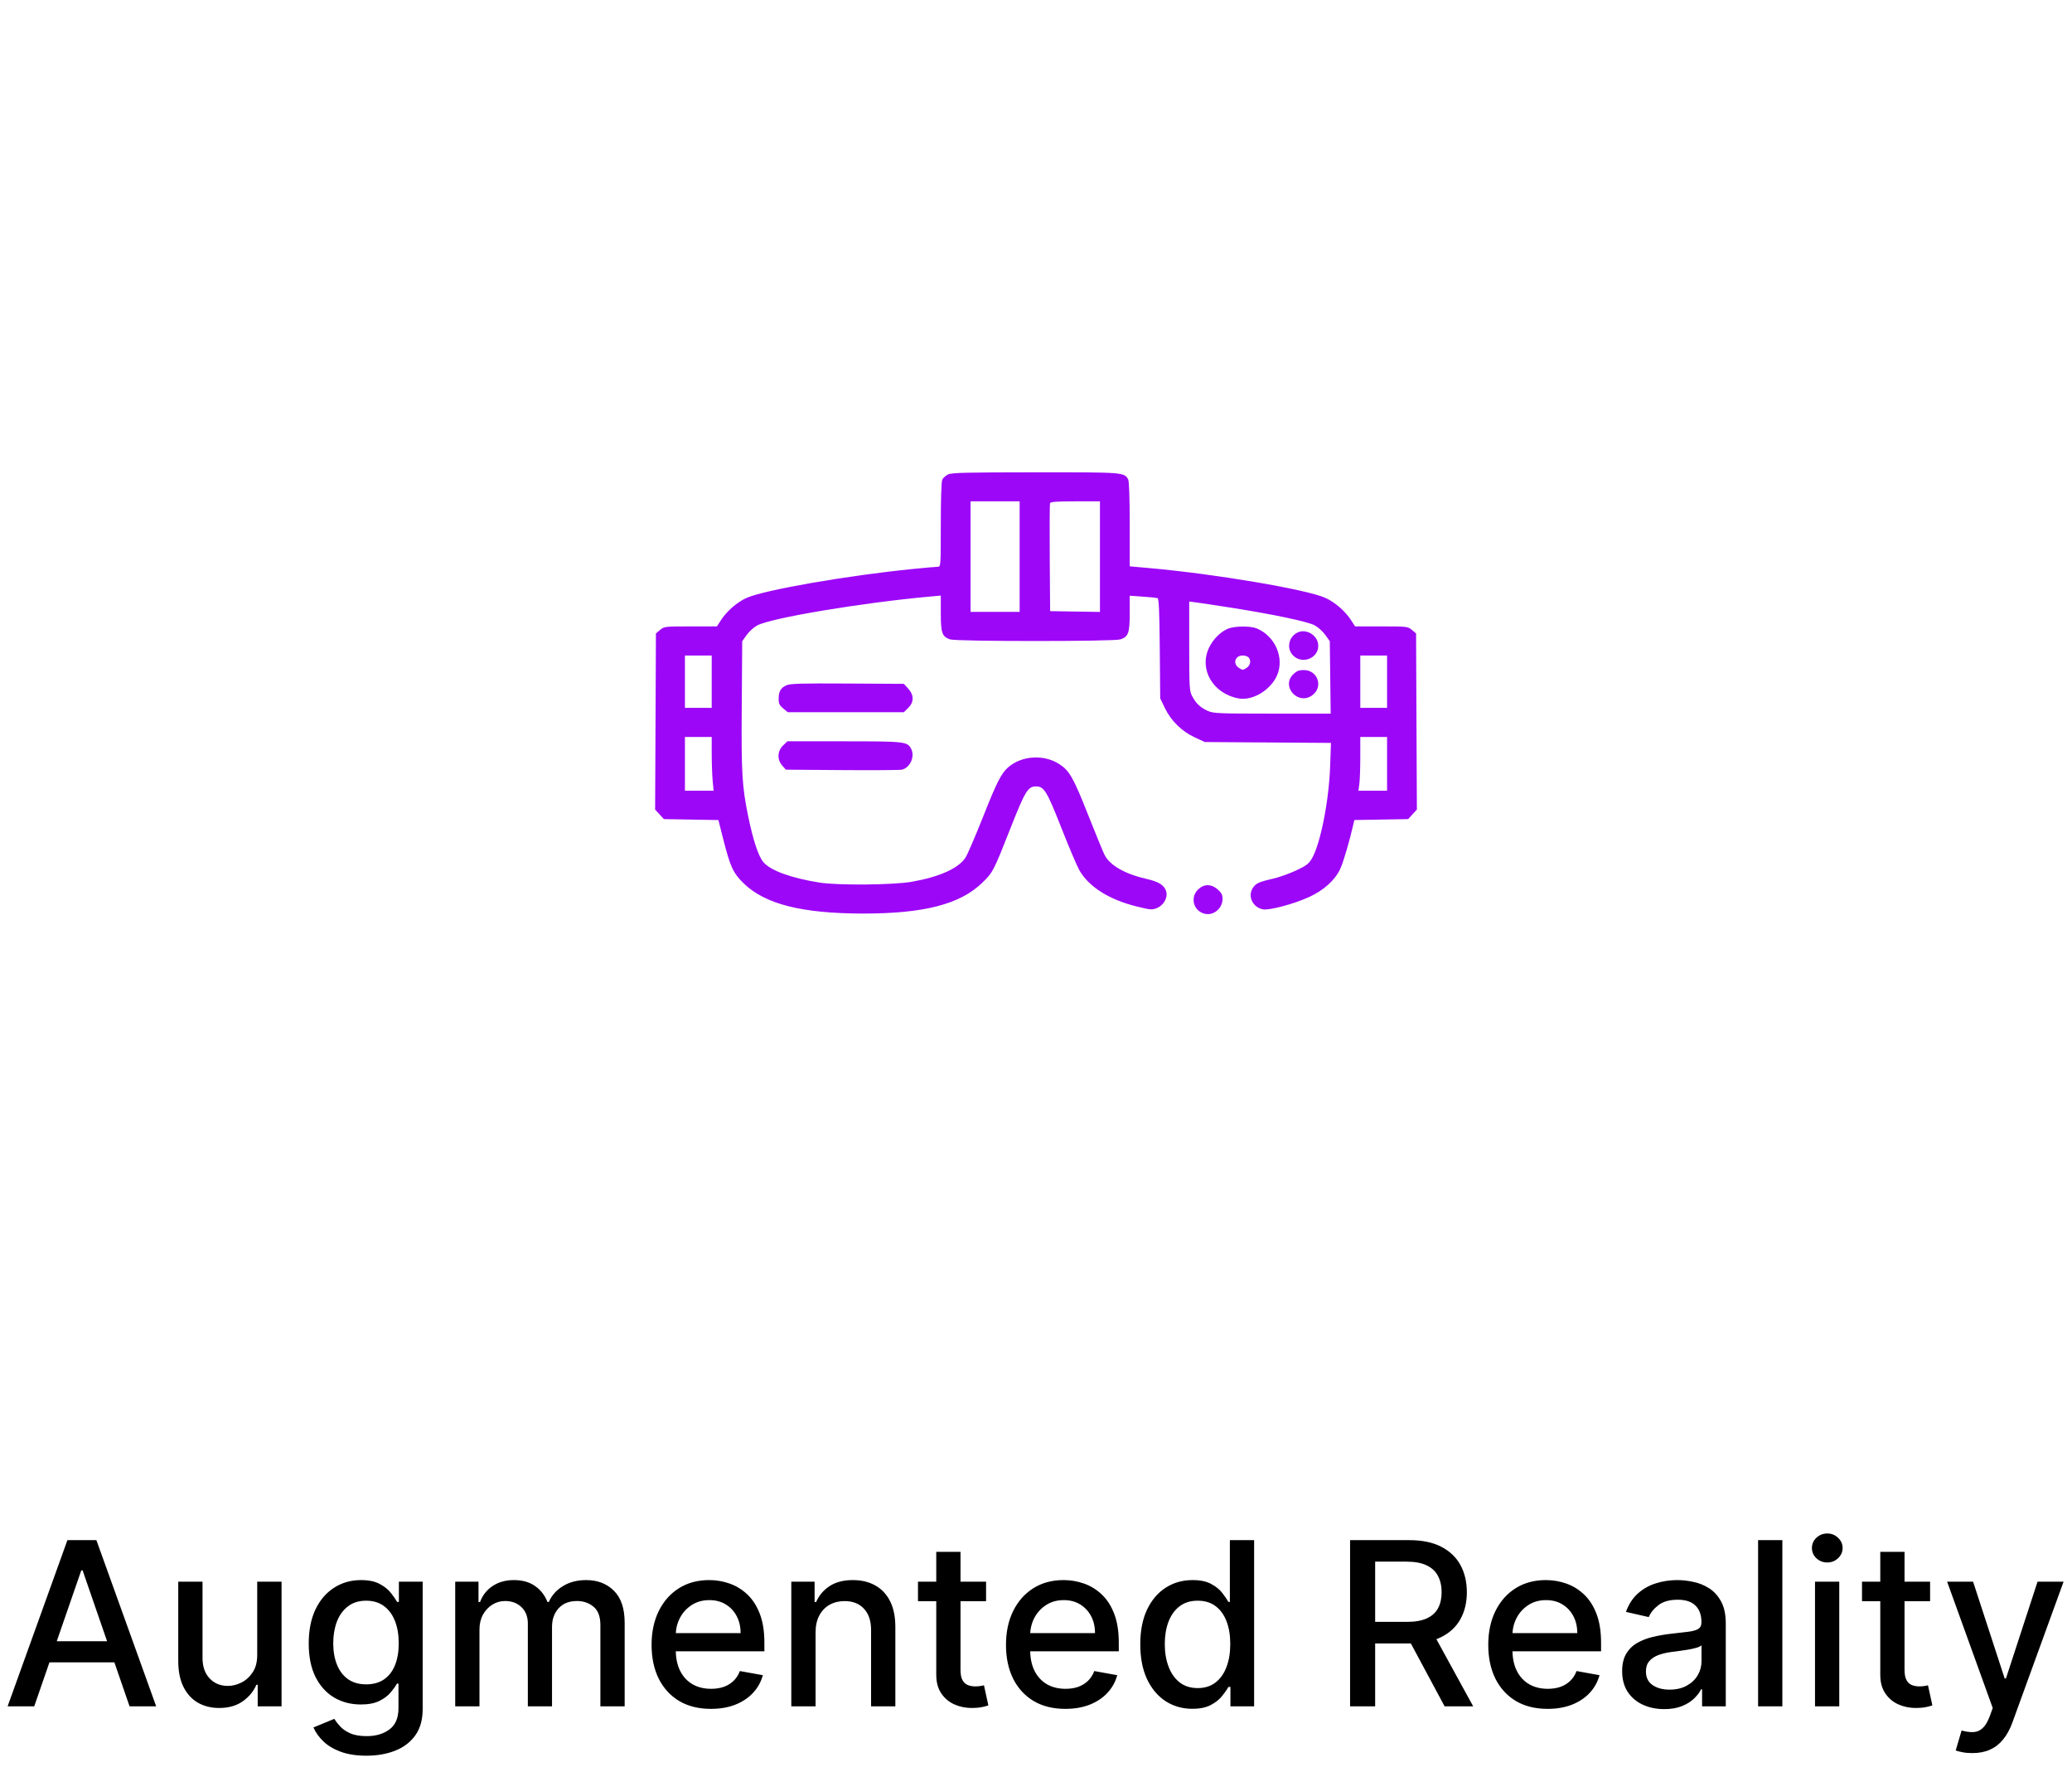 <svg width="136" height="116" viewBox="0 0 136 116" fill="none" xmlns="http://www.w3.org/2000/svg">
<g filter="url(#filter0_d_834_703)">
<path d="M68 4L100.837 19.813L108.947 55.346L86.223 83.841H49.777L27.053 55.346L35.163 19.813L68 4Z" fill="white"/>
</g>
<path d="M2.246 112H0.499L4.425 101.091H6.327L10.252 112H8.505L5.421 103.072H5.336L2.246 112ZM2.539 107.728H8.207V109.113H2.539V107.728ZM16.883 108.607V103.818H18.481V112H16.915V110.583H16.83C16.642 111.02 16.34 111.384 15.924 111.675C15.512 111.963 14.999 112.107 14.385 112.107C13.859 112.107 13.394 111.991 12.989 111.76C12.588 111.526 12.272 111.18 12.041 110.722C11.814 110.263 11.7 109.697 11.7 109.022V103.818H13.293V108.831C13.293 109.388 13.447 109.832 13.756 110.162C14.065 110.493 14.466 110.658 14.96 110.658C15.258 110.658 15.555 110.583 15.85 110.434C16.148 110.285 16.395 110.059 16.59 109.757C16.789 109.456 16.887 109.072 16.883 108.607ZM24.051 115.239C23.401 115.239 22.842 115.153 22.373 114.983C21.908 114.813 21.528 114.587 21.233 114.306C20.939 114.026 20.719 113.719 20.573 113.385L21.942 112.82C22.038 112.977 22.166 113.142 22.326 113.316C22.489 113.493 22.709 113.644 22.986 113.768C23.267 113.893 23.627 113.955 24.067 113.955C24.671 113.955 25.17 113.808 25.564 113.513C25.958 113.222 26.155 112.756 26.155 112.117V110.509H26.054C25.958 110.683 25.82 110.876 25.639 111.089C25.461 111.302 25.216 111.487 24.904 111.643C24.591 111.799 24.184 111.877 23.684 111.877C23.038 111.877 22.455 111.727 21.937 111.425C21.422 111.119 21.013 110.67 20.712 110.077C20.413 109.48 20.264 108.747 20.264 107.877C20.264 107.007 20.411 106.261 20.706 105.64C21.005 105.018 21.413 104.543 21.931 104.212C22.45 103.879 23.038 103.712 23.695 103.712C24.202 103.712 24.612 103.797 24.925 103.967C25.237 104.134 25.481 104.33 25.655 104.553C25.832 104.777 25.969 104.974 26.065 105.145H26.182V103.818H27.743V112.181C27.743 112.884 27.579 113.461 27.253 113.912C26.926 114.363 26.484 114.697 25.926 114.914C25.372 115.13 24.747 115.239 24.051 115.239ZM24.035 110.556C24.494 110.556 24.881 110.45 25.197 110.237C25.516 110.02 25.758 109.711 25.921 109.31C26.088 108.905 26.171 108.42 26.171 107.856C26.171 107.305 26.09 106.821 25.926 106.402C25.763 105.983 25.523 105.656 25.207 105.422C24.891 105.184 24.501 105.065 24.035 105.065C23.556 105.065 23.157 105.189 22.837 105.438C22.517 105.683 22.276 106.016 22.112 106.439C21.953 106.862 21.873 107.334 21.873 107.856C21.873 108.392 21.954 108.863 22.118 109.267C22.281 109.672 22.523 109.988 22.842 110.216C23.165 110.443 23.563 110.556 24.035 110.556ZM29.879 112V103.818H31.407V105.15H31.509C31.679 104.699 31.958 104.347 32.345 104.095C32.732 103.839 33.196 103.712 33.735 103.712C34.282 103.712 34.74 103.839 35.11 104.095C35.483 104.351 35.758 104.702 35.935 105.15H36.02C36.216 104.713 36.526 104.365 36.953 104.106C37.379 103.843 37.887 103.712 38.476 103.712C39.218 103.712 39.824 103.944 40.292 104.409C40.765 104.875 41.001 105.576 41.001 106.513V112H39.408V106.663C39.408 106.109 39.257 105.707 38.956 105.459C38.654 105.21 38.293 105.086 37.874 105.086C37.356 105.086 36.953 105.246 36.665 105.565C36.377 105.881 36.233 106.288 36.233 106.785V112H34.646V106.561C34.646 106.118 34.508 105.761 34.231 105.491C33.954 105.221 33.593 105.086 33.149 105.086C32.847 105.086 32.569 105.166 32.313 105.326C32.061 105.482 31.857 105.7 31.701 105.981C31.548 106.261 31.471 106.586 31.471 106.956V112H29.879ZM46.662 112.165C45.856 112.165 45.161 111.993 44.579 111.648C44 111.3 43.553 110.812 43.237 110.184C42.924 109.551 42.768 108.811 42.768 107.962C42.768 107.124 42.924 106.386 43.237 105.746C43.553 105.107 43.993 104.608 44.558 104.25C45.126 103.891 45.79 103.712 46.55 103.712C47.012 103.712 47.459 103.788 47.892 103.941C48.326 104.093 48.714 104.333 49.059 104.66C49.403 104.987 49.675 105.411 49.874 105.933C50.073 106.451 50.172 107.082 50.172 107.824V108.388H43.668V107.195H48.611C48.611 106.776 48.526 106.405 48.356 106.082C48.185 105.755 47.946 105.498 47.637 105.31C47.331 105.121 46.973 105.027 46.561 105.027C46.113 105.027 45.723 105.137 45.389 105.358C45.059 105.574 44.803 105.858 44.622 106.21C44.444 106.558 44.355 106.936 44.355 107.344V108.277C44.355 108.824 44.451 109.289 44.643 109.672C44.838 110.056 45.11 110.349 45.458 110.551C45.806 110.75 46.213 110.849 46.678 110.849C46.98 110.849 47.255 110.807 47.504 110.722C47.752 110.633 47.967 110.501 48.148 110.327C48.329 110.153 48.468 109.939 48.563 109.683L50.071 109.955C49.95 110.398 49.734 110.787 49.421 111.121C49.112 111.451 48.723 111.709 48.255 111.893C47.789 112.075 47.258 112.165 46.662 112.165ZM53.532 107.142V112H51.939V103.818H53.468V105.15H53.569C53.758 104.717 54.052 104.369 54.453 104.106C54.858 103.843 55.368 103.712 55.982 103.712C56.54 103.712 57.028 103.829 57.447 104.063C57.866 104.294 58.191 104.638 58.422 105.097C58.653 105.555 58.768 106.121 58.768 106.796V112H57.175V106.988C57.175 106.395 57.021 105.931 56.712 105.597C56.403 105.26 55.979 105.091 55.439 105.091C55.07 105.091 54.741 105.171 54.453 105.331C54.169 105.491 53.944 105.725 53.777 106.034C53.614 106.339 53.532 106.709 53.532 107.142ZM64.723 103.818V105.097H60.254V103.818H64.723ZM61.453 101.858H63.045V109.598C63.045 109.907 63.092 110.139 63.184 110.295C63.276 110.448 63.395 110.553 63.541 110.61C63.69 110.663 63.852 110.69 64.026 110.69C64.153 110.69 64.265 110.681 64.361 110.663C64.457 110.645 64.532 110.631 64.585 110.62L64.873 111.936C64.78 111.972 64.649 112.007 64.478 112.043C64.308 112.082 64.095 112.103 63.839 112.107C63.42 112.114 63.029 112.039 62.667 111.883C62.305 111.727 62.012 111.485 61.788 111.158C61.565 110.832 61.453 110.422 61.453 109.928V101.858ZM69.924 112.165C69.118 112.165 68.423 111.993 67.841 111.648C67.262 111.3 66.815 110.812 66.499 110.184C66.186 109.551 66.03 108.811 66.03 107.962C66.03 107.124 66.186 106.386 66.499 105.746C66.815 105.107 67.255 104.608 67.82 104.25C68.388 103.891 69.052 103.712 69.812 103.712C70.273 103.712 70.721 103.788 71.154 103.941C71.587 104.093 71.976 104.333 72.321 104.66C72.665 104.987 72.937 105.411 73.136 105.933C73.335 106.451 73.434 107.082 73.434 107.824V108.388H66.93V107.195H71.873C71.873 106.776 71.788 106.405 71.618 106.082C71.447 105.755 71.207 105.498 70.898 105.31C70.593 105.121 70.234 105.027 69.822 105.027C69.375 105.027 68.984 105.137 68.65 105.358C68.32 105.574 68.065 105.858 67.883 106.21C67.706 106.558 67.617 106.936 67.617 107.344V108.277C67.617 108.824 67.713 109.289 67.905 109.672C68.1 110.056 68.372 110.349 68.72 110.551C69.068 110.75 69.474 110.849 69.94 110.849C70.241 110.849 70.517 110.807 70.765 110.722C71.014 110.633 71.229 110.501 71.41 110.327C71.591 110.153 71.729 109.939 71.825 109.683L73.333 109.955C73.212 110.398 72.995 110.787 72.683 111.121C72.374 111.451 71.985 111.709 71.516 111.893C71.051 112.075 70.52 112.165 69.924 112.165ZM78.264 112.16C77.603 112.16 77.014 111.991 76.495 111.654C75.981 111.313 75.576 110.828 75.281 110.2C74.99 109.567 74.844 108.809 74.844 107.925C74.844 107.041 74.992 106.284 75.286 105.656C75.585 105.027 75.993 104.546 76.511 104.212C77.03 103.879 77.618 103.712 78.275 103.712C78.782 103.712 79.191 103.797 79.5 103.967C79.812 104.134 80.054 104.33 80.224 104.553C80.398 104.777 80.533 104.974 80.629 105.145H80.725V101.091H82.317V112H80.762V110.727H80.629C80.533 110.901 80.395 111.1 80.213 111.324C80.036 111.547 79.791 111.743 79.478 111.909C79.166 112.076 78.761 112.16 78.264 112.16ZM78.615 110.801C79.074 110.801 79.461 110.681 79.777 110.439C80.096 110.194 80.338 109.855 80.501 109.422C80.668 108.989 80.751 108.484 80.751 107.909C80.751 107.341 80.67 106.844 80.506 106.418C80.343 105.991 80.103 105.659 79.787 105.422C79.471 105.184 79.081 105.065 78.615 105.065C78.136 105.065 77.737 105.189 77.417 105.438C77.097 105.686 76.856 106.025 76.692 106.455C76.533 106.885 76.453 107.369 76.453 107.909C76.453 108.456 76.534 108.948 76.698 109.385C76.861 109.821 77.103 110.168 77.422 110.423C77.745 110.675 78.143 110.801 78.615 110.801ZM88.615 112V101.091H92.504C93.349 101.091 94.05 101.237 94.608 101.528C95.169 101.819 95.588 102.222 95.865 102.737C96.142 103.248 96.28 103.839 96.28 104.511C96.28 105.178 96.14 105.766 95.859 106.274C95.582 106.778 95.163 107.17 94.602 107.451C94.045 107.732 93.343 107.872 92.498 107.872H89.552V106.455H92.349C92.882 106.455 93.315 106.379 93.649 106.226C93.986 106.073 94.233 105.851 94.389 105.56C94.545 105.269 94.624 104.919 94.624 104.511C94.624 104.099 94.544 103.742 94.384 103.44C94.228 103.138 93.981 102.907 93.643 102.748C93.31 102.584 92.871 102.502 92.328 102.502H90.261V112H88.615ZM94 107.078L96.696 112H94.821L92.179 107.078H94ZM101.579 112.165C100.773 112.165 100.079 111.993 99.496 111.648C98.917 111.3 98.47 110.812 98.154 110.184C97.841 109.551 97.685 108.811 97.685 107.962C97.685 107.124 97.841 106.386 98.154 105.746C98.47 105.107 98.91 104.608 99.475 104.25C100.043 103.891 100.707 103.712 101.467 103.712C101.929 103.712 102.376 103.788 102.809 103.941C103.243 104.093 103.631 104.333 103.976 104.66C104.32 104.987 104.592 105.411 104.791 105.933C104.99 106.451 105.089 107.082 105.089 107.824V108.388H98.585V107.195H103.528C103.528 106.776 103.443 106.405 103.273 106.082C103.102 105.755 102.863 105.498 102.554 105.31C102.248 105.121 101.89 105.027 101.478 105.027C101.03 105.027 100.64 105.137 100.306 105.358C99.975 105.574 99.72 105.858 99.539 106.21C99.361 106.558 99.272 106.936 99.272 107.344V108.277C99.272 108.824 99.368 109.289 99.56 109.672C99.755 110.056 100.027 110.349 100.375 110.551C100.723 110.75 101.13 110.849 101.595 110.849C101.897 110.849 102.172 110.807 102.42 110.722C102.669 110.633 102.884 110.501 103.065 110.327C103.246 110.153 103.385 109.939 103.481 109.683L104.988 109.955C104.867 110.398 104.651 110.787 104.338 111.121C104.029 111.451 103.64 111.709 103.172 111.893C102.706 112.075 102.175 112.165 101.579 112.165ZM109.237 112.181C108.719 112.181 108.25 112.085 107.831 111.893C107.412 111.698 107.08 111.416 106.835 111.047C106.594 110.677 106.473 110.224 106.473 109.688C106.473 109.227 106.562 108.847 106.739 108.548C106.917 108.25 107.156 108.014 107.458 107.84C107.76 107.666 108.097 107.534 108.47 107.446C108.843 107.357 109.223 107.289 109.61 107.243C110.1 107.186 110.498 107.14 110.803 107.105C111.109 107.066 111.331 107.004 111.469 106.918C111.608 106.833 111.677 106.695 111.677 106.503V106.466C111.677 106 111.546 105.64 111.283 105.384C111.024 105.129 110.636 105.001 110.122 105.001C109.585 105.001 109.163 105.12 108.854 105.358C108.548 105.592 108.337 105.853 108.22 106.141L106.723 105.8C106.901 105.303 107.16 104.901 107.501 104.596C107.845 104.287 108.241 104.063 108.689 103.925C109.136 103.783 109.607 103.712 110.1 103.712C110.427 103.712 110.773 103.751 111.139 103.829C111.508 103.903 111.853 104.042 112.172 104.244C112.496 104.447 112.76 104.736 112.966 105.113C113.172 105.485 113.275 105.97 113.275 106.567V112H111.72V110.881H111.656C111.553 111.087 111.398 111.29 111.192 111.489C110.986 111.687 110.722 111.853 110.399 111.984C110.075 112.115 109.688 112.181 109.237 112.181ZM109.584 110.903C110.024 110.903 110.4 110.816 110.713 110.642C111.029 110.468 111.269 110.24 111.432 109.96C111.599 109.676 111.682 109.372 111.682 109.049V107.994C111.625 108.051 111.515 108.104 111.352 108.154C111.192 108.2 111.009 108.241 110.803 108.277C110.597 108.309 110.397 108.339 110.201 108.367C110.006 108.392 109.843 108.413 109.711 108.431C109.402 108.47 109.12 108.536 108.864 108.628C108.612 108.721 108.41 108.854 108.257 109.028C108.108 109.198 108.034 109.425 108.034 109.71C108.034 110.104 108.179 110.402 108.47 110.604C108.761 110.803 109.133 110.903 109.584 110.903ZM116.989 101.091V112H115.396V101.091H116.989ZM119.132 112V103.818H120.724V112H119.132ZM119.936 102.556C119.659 102.556 119.421 102.463 119.222 102.279C119.027 102.091 118.929 101.867 118.929 101.608C118.929 101.345 119.027 101.121 119.222 100.936C119.421 100.748 119.659 100.654 119.936 100.654C120.213 100.654 120.449 100.748 120.644 100.936C120.843 101.121 120.943 101.345 120.943 101.608C120.943 101.867 120.843 102.091 120.644 102.279C120.449 102.463 120.213 102.556 119.936 102.556ZM126.686 103.818V105.097H122.217V103.818H126.686ZM123.416 101.858H125.008V109.598C125.008 109.907 125.055 110.139 125.147 110.295C125.239 110.448 125.358 110.553 125.504 110.61C125.653 110.663 125.814 110.69 125.989 110.69C126.116 110.69 126.228 110.681 126.324 110.663C126.42 110.645 126.495 110.631 126.548 110.62L126.835 111.936C126.743 111.972 126.612 112.007 126.441 112.043C126.271 112.082 126.058 112.103 125.802 112.107C125.383 112.114 124.992 112.039 124.63 111.883C124.268 111.727 123.975 111.485 123.751 111.158C123.528 110.832 123.416 110.422 123.416 109.928V101.858ZM129.455 115.068C129.217 115.068 129 115.049 128.805 115.01C128.61 114.974 128.464 114.935 128.368 114.892L128.752 113.587C129.043 113.665 129.302 113.699 129.529 113.689C129.757 113.678 129.957 113.593 130.131 113.433C130.309 113.273 130.465 113.012 130.6 112.65L130.797 112.107L127.804 103.818H129.508L131.58 110.168H131.665L133.738 103.818H135.447L132.076 113.092C131.919 113.518 131.72 113.879 131.479 114.173C131.238 114.472 130.95 114.695 130.616 114.844C130.282 114.994 129.895 115.068 129.455 115.068Z" fill="black"/>
<path fill-rule="evenodd" clip-rule="evenodd" d="M62.217 31.146C62.071 31.223 61.906 31.369 61.851 31.47C61.789 31.582 61.751 32.715 61.751 34.427C61.751 37.151 61.748 37.202 61.553 37.202C61.444 37.202 60.708 37.267 59.918 37.346C55.612 37.776 50.166 38.724 49 39.246C48.39 39.519 47.703 40.115 47.328 40.696L47.056 41.115L45.329 41.116C43.643 41.116 43.594 41.121 43.327 41.346L43.053 41.577L43.027 47.356L43 53.136L43.287 53.45L43.574 53.764L45.364 53.795L47.154 53.826L47.46 55.036C47.928 56.888 48.117 57.3 48.805 57.974C50.209 59.347 52.642 59.962 56.674 59.963C60.633 59.964 62.996 59.357 64.445 57.967C65.172 57.268 65.207 57.201 66.335 54.337C67.285 51.923 67.473 51.617 68 51.617C68.527 51.617 68.715 51.923 69.664 54.337C70.159 55.597 70.692 56.851 70.848 57.123C71.474 58.216 72.807 59.055 74.627 59.503C75.526 59.724 75.622 59.731 75.947 59.598C76.368 59.426 76.653 58.928 76.553 58.539C76.444 58.115 76.083 57.878 75.261 57.691C73.842 57.368 72.853 56.803 72.502 56.115C72.405 55.925 71.917 54.738 71.418 53.478C70.462 51.059 70.197 50.59 69.545 50.163C68.541 49.504 67.085 49.585 66.191 50.349C65.726 50.748 65.434 51.318 64.541 53.574C64.021 54.886 63.492 56.114 63.366 56.302C62.895 57.005 61.662 57.556 59.846 57.877C58.635 58.09 55.008 58.122 53.794 57.93C51.937 57.636 50.585 57.146 50.109 56.593C49.787 56.219 49.428 55.136 49.111 53.589C48.703 51.591 48.655 50.778 48.687 46.303L48.716 42.087L49.014 41.673C49.177 41.445 49.485 41.166 49.697 41.053C50.623 40.557 56.6 39.558 61.043 39.156L61.751 39.092V40.25C61.751 41.546 61.837 41.79 62.358 41.968C62.775 42.11 73.128 42.11 73.544 41.968C74.064 41.791 74.151 41.545 74.151 40.255V39.101L75.006 39.161C75.475 39.194 75.913 39.238 75.977 39.257C76.065 39.283 76.102 40.123 76.124 42.567L76.153 45.841L76.465 46.485C76.868 47.318 77.572 48.006 78.424 48.4L79.082 48.705L83.221 48.734L87.36 48.762L87.306 50.309C87.226 52.589 86.664 55.415 86.101 56.365C85.9 56.703 85.73 56.83 85.059 57.141C84.618 57.346 83.949 57.584 83.573 57.67C82.604 57.893 82.413 57.983 82.216 58.31C81.887 58.853 82.238 59.563 82.895 59.687C83.309 59.765 84.931 59.334 85.909 58.886C86.893 58.435 87.619 57.781 87.972 57.026C88.169 56.605 88.582 55.201 88.837 54.081L88.895 53.824L90.661 53.794L92.426 53.764L92.713 53.45L93 53.136L92.973 47.356L92.947 41.577L92.673 41.346C92.406 41.121 92.357 41.116 90.671 41.116L88.944 41.115L88.672 40.696C88.296 40.112 87.609 39.519 86.992 39.242C85.748 38.685 79.736 37.668 75.445 37.288L74.151 37.173V34.413C74.151 32.702 74.113 31.583 74.051 31.469C73.794 30.999 73.76 30.997 67.932 31.001C63.314 31.004 62.443 31.026 62.217 31.146ZM66.926 36.534V40.161H65.315H63.704V36.534V32.906H65.315H66.926V36.534ZM72.198 36.536V40.166L70.563 40.14L68.928 40.113L68.902 36.629C68.888 34.713 68.897 33.092 68.923 33.026C68.958 32.937 69.38 32.906 70.584 32.906H72.198V36.536ZM80.791 39.885C83.524 40.312 85.839 40.8 86.291 41.044C86.51 41.162 86.823 41.445 86.987 41.673L87.284 42.086L87.313 44.465L87.342 46.843L83.505 46.841C79.974 46.84 79.637 46.825 79.277 46.662C78.782 46.437 78.499 46.171 78.252 45.698C78.069 45.348 78.057 45.136 78.057 42.403V39.481L78.521 39.542C78.776 39.575 79.797 39.729 80.791 39.885ZM80.595 41.268C80.105 41.475 79.63 41.95 79.364 42.5C78.675 43.923 79.608 45.532 81.302 45.843C82.211 46.009 83.394 45.302 83.818 44.339C84.323 43.191 83.699 41.743 82.485 41.247C82.063 41.074 81.026 41.086 80.595 41.268ZM85.222 41.492C84.585 41.755 84.407 42.566 84.884 43.032C85.547 43.681 86.682 43.113 86.51 42.219C86.403 41.658 85.734 41.281 85.222 41.492ZM46.715 44.743V46.462H45.836H44.957V44.743V43.025H45.836H46.715V44.743ZM81.943 43.14C82.14 43.332 82.078 43.678 81.816 43.845C81.59 43.99 81.554 43.99 81.328 43.845C80.895 43.568 81.057 43.025 81.572 43.025C81.712 43.025 81.878 43.077 81.943 43.14ZM91.043 44.743V46.462H90.164H89.285V44.743V43.025H90.164H91.043V44.743ZM84.884 44.259C84.065 45.059 85.201 46.318 86.13 45.639C86.877 45.094 86.503 43.98 85.572 43.98C85.257 43.98 85.107 44.041 84.884 44.259ZM51.629 44.976C51.248 45.141 51.108 45.38 51.108 45.874C51.108 46.181 51.166 46.301 51.409 46.501L51.709 46.748H55.517H59.325L59.611 46.469C60 46.088 60 45.624 59.611 45.198L59.326 44.886L55.632 44.865C52.645 44.847 51.879 44.868 51.629 44.976ZM46.715 49.493C46.716 50.109 46.744 50.904 46.778 51.259L46.84 51.903H45.899H44.957V50.137V48.371H45.836H46.715L46.715 49.493ZM91.043 50.137V51.903H90.102H89.161L89.223 51.46C89.257 51.217 89.285 50.422 89.285 49.694V48.371H90.164H91.043V50.137ZM51.394 48.936C51.019 49.303 50.998 49.858 51.344 50.251L51.58 50.519L55.274 50.547C57.306 50.562 59.071 50.549 59.196 50.519C59.753 50.383 60.074 49.638 59.795 49.129C59.548 48.677 59.367 48.657 55.402 48.657H51.679L51.394 48.936ZM78.635 58.387C78.097 58.913 78.339 59.796 79.069 59.975C79.653 60.118 80.244 59.628 80.244 59.002C80.244 58.734 80.174 58.596 79.93 58.382C79.499 58.006 79.023 58.008 78.635 58.387Z" fill="#9C07F8"/>
<defs>
<filter id="filter0_d_834_703" x="23.055" y="0" width="89.891" height="87.841" filterUnits="userSpaceOnUse" color-interpolation-filters="sRGB">
<feFlood flood-opacity="0" result="BackgroundImageFix"/>
<feColorMatrix in="SourceAlpha" type="matrix" values="0 0 0 0 0 0 0 0 0 0 0 0 0 0 0 0 0 0 127 0" result="hardAlpha"/>
<feOffset/>
<feGaussianBlur stdDeviation="2"/>
<feComposite in2="hardAlpha" operator="out"/>
<feColorMatrix type="matrix" values="0 0 0 0 0 0 0 0 0 0 0 0 0 0 0 0 0 0 0.25 0"/>
<feBlend mode="normal" in2="BackgroundImageFix" result="effect1_dropShadow_834_703"/>
<feBlend mode="normal" in="SourceGraphic" in2="effect1_dropShadow_834_703" result="shape"/>
</filter>
</defs>
</svg>
